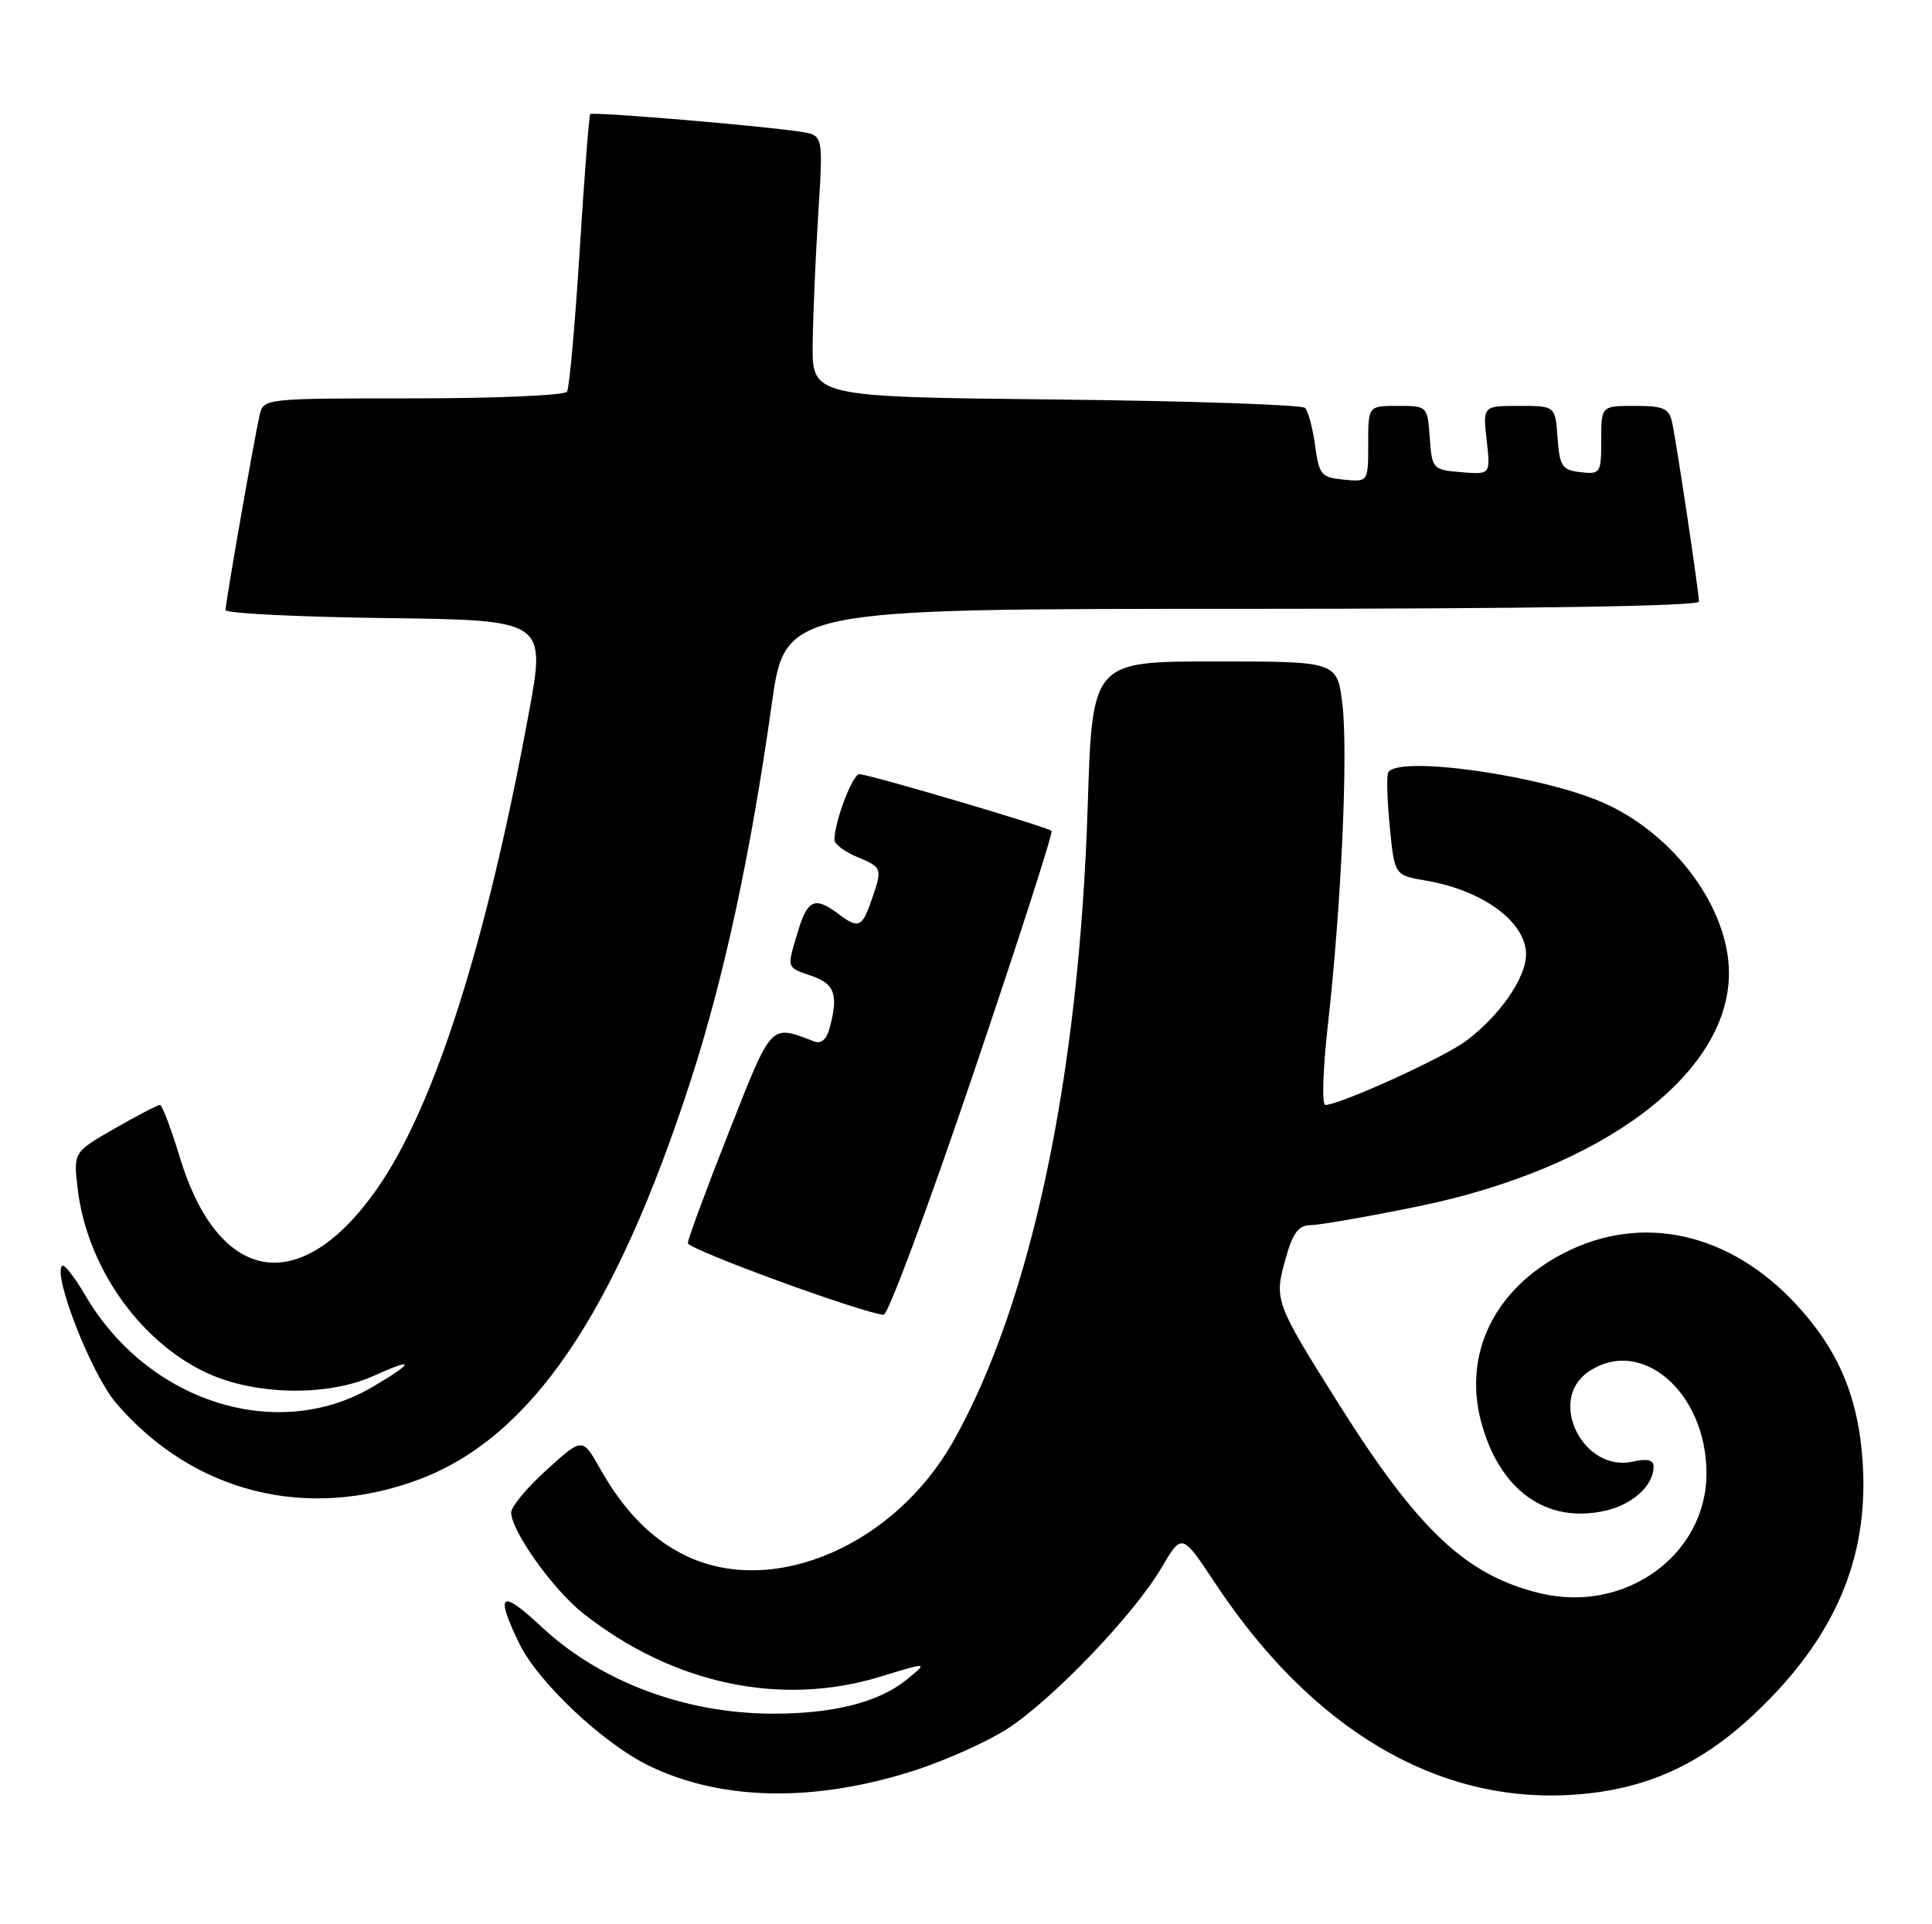 <?xml version="1.0" encoding="UTF-8" standalone="no"?>
<!DOCTYPE svg PUBLIC "-//W3C//DTD SVG 1.1//EN" "http://www.w3.org/Graphics/SVG/1.1/DTD/svg11.dtd" >
<svg xmlns="http://www.w3.org/2000/svg" xmlns:xlink="http://www.w3.org/1999/xlink" version="1.1" viewBox="0 0 257 256">
 <g >
 <path fill="currentColor"
d=" M 121.39 235.63 C 125.57 234.30 131.21 231.79 133.94 230.04 C 139.97 226.17 150.86 214.79 154.53 208.54 C 157.22 203.95 157.22 203.95 161.71 210.73 C 174.49 230.00 191.01 239.84 208.86 238.80 C 218.61 238.24 226.05 234.95 233.47 227.94 C 244.07 217.91 248.61 207.34 247.78 194.58 C 247.23 185.97 244.60 179.69 239.01 173.62 C 230.06 163.92 218.32 161.34 207.88 166.79 C 198.79 171.54 194.62 180.11 197.02 189.14 C 199.45 198.27 205.70 202.76 213.53 200.99 C 217.15 200.18 219.91 197.68 219.97 195.17 C 219.99 194.23 219.18 194.02 217.18 194.46 C 210.62 195.90 205.82 186.34 211.22 182.56 C 218.21 177.66 227.00 185.16 227.00 196.02 C 227.00 206.87 216.19 214.68 204.91 211.98 C 195.03 209.61 188.63 203.58 177.96 186.59 C 169.61 173.31 169.48 172.94 170.99 167.54 C 171.98 163.99 172.72 163.00 174.38 162.99 C 175.55 162.98 181.90 161.88 188.49 160.53 C 213.18 155.50 230.02 142.87 229.99 129.43 C 229.97 120.80 222.71 110.97 213.28 106.80 C 205.06 103.16 186.03 100.47 184.67 102.75 C 184.43 103.16 184.52 106.41 184.87 109.97 C 185.50 116.45 185.50 116.45 189.70 117.16 C 197.29 118.46 203.00 122.67 203.00 126.98 C 203.00 130.11 199.42 135.24 194.93 138.55 C 191.91 140.78 178.19 147.00 176.29 147.00 C 175.82 147.00 175.98 142.16 176.65 136.25 C 178.44 120.26 179.35 99.97 178.56 93.61 C 177.86 88.00 177.86 88.00 161.58 88.00 C 145.30 88.00 145.30 88.00 144.69 107.25 C 143.55 143.20 137.20 173.25 126.84 191.70 C 119.08 205.50 103.09 212.47 91.50 207.10 C 86.85 204.95 83.09 201.18 79.81 195.37 C 77.48 191.24 77.48 191.24 72.74 195.53 C 70.13 197.89 68.00 200.45 68.00 201.22 C 68.00 203.68 73.58 211.50 77.60 214.67 C 89.54 224.07 103.91 227.12 117.16 223.05 C 123.50 221.11 123.50 221.11 120.58 223.48 C 116.88 226.48 110.87 228.00 102.81 227.99 C 91.11 227.97 79.84 223.73 72.03 216.43 C 66.60 211.35 65.82 211.93 69.07 218.65 C 71.56 223.79 80.24 231.97 86.35 234.93 C 95.94 239.57 108.20 239.82 121.39 235.63 Z  M 55.73 196.83 C 70.60 191.26 81.76 174.90 91.83 143.91 C 96.29 130.19 99.86 113.62 102.65 93.75 C 104.43 81.00 104.43 81.00 165.22 81.00 C 203.38 81.00 226.00 80.64 226.00 80.04 C 226.00 78.81 223.07 59.23 222.44 56.25 C 222.03 54.32 221.32 54.00 217.48 54.00 C 213.00 54.00 213.00 54.00 213.00 58.57 C 213.00 62.96 212.89 63.12 210.25 62.82 C 207.79 62.53 207.47 62.05 207.19 58.25 C 206.89 54.00 206.89 54.00 202.07 54.00 C 197.25 54.00 197.25 54.00 197.76 58.57 C 198.28 63.14 198.28 63.14 194.39 62.82 C 190.59 62.51 190.49 62.40 190.19 58.25 C 189.89 54.02 189.87 54.00 185.94 54.00 C 182.00 54.00 182.00 54.00 182.00 59.06 C 182.00 64.13 182.00 64.13 178.75 63.81 C 175.75 63.52 175.46 63.17 174.94 59.27 C 174.62 56.94 174.02 54.69 173.60 54.27 C 173.18 53.85 158.25 53.34 140.42 53.15 C 108.00 52.80 108.00 52.80 108.11 45.65 C 108.16 41.72 108.50 33.89 108.86 28.25 C 109.50 17.99 109.50 17.99 106.50 17.53 C 101.44 16.74 78.82 14.84 78.51 15.18 C 78.36 15.36 77.72 23.54 77.11 33.36 C 76.49 43.18 75.74 51.62 75.43 52.11 C 75.13 52.60 65.92 53.00 54.96 53.00 C 35.12 53.00 35.04 53.01 34.53 55.25 C 33.80 58.44 30.00 80.19 30.00 81.16 C 30.00 81.60 39.59 82.08 51.31 82.23 C 72.63 82.50 72.63 82.50 70.32 95.00 C 64.66 125.69 57.77 147.26 50.16 158.15 C 40.00 172.70 29.08 170.95 23.91 153.94 C 22.75 150.12 21.57 147.00 21.27 147.00 C 20.98 147.00 18.27 148.41 15.25 150.14 C 9.76 153.29 9.76 153.29 10.33 158.14 C 11.56 168.51 18.53 178.46 27.50 182.65 C 33.94 185.65 43.60 185.82 49.75 183.03 C 55.29 180.51 55.17 181.23 49.50 184.55 C 36.81 191.99 19.65 186.51 11.36 172.36 C 9.93 169.91 8.54 168.13 8.26 168.40 C 7.00 169.66 12.18 182.85 15.43 186.65 C 25.65 198.59 40.81 202.41 55.73 196.83 Z  M 129.43 142.97 C 135.40 125.36 140.10 110.77 139.89 110.55 C 139.36 110.02 115.58 103.00 114.32 103.00 C 113.40 103.00 111.00 109.34 111.00 111.74 C 111.00 112.30 112.35 113.32 114.00 114.00 C 117.38 115.40 117.42 115.51 115.90 119.85 C 114.66 123.41 114.17 123.60 111.44 121.53 C 108.42 119.25 107.41 119.70 106.16 123.87 C 104.64 128.93 104.55 128.65 108.00 129.85 C 111.06 130.92 111.55 132.35 110.35 136.81 C 109.95 138.30 109.22 138.92 108.28 138.55 C 102.41 136.30 102.74 135.94 96.94 150.66 C 93.95 158.24 91.50 164.87 91.50 165.39 C 91.50 166.21 114.72 174.71 117.54 174.92 C 118.12 174.96 123.47 160.59 129.43 142.97 Z "/>
</g>
</svg>